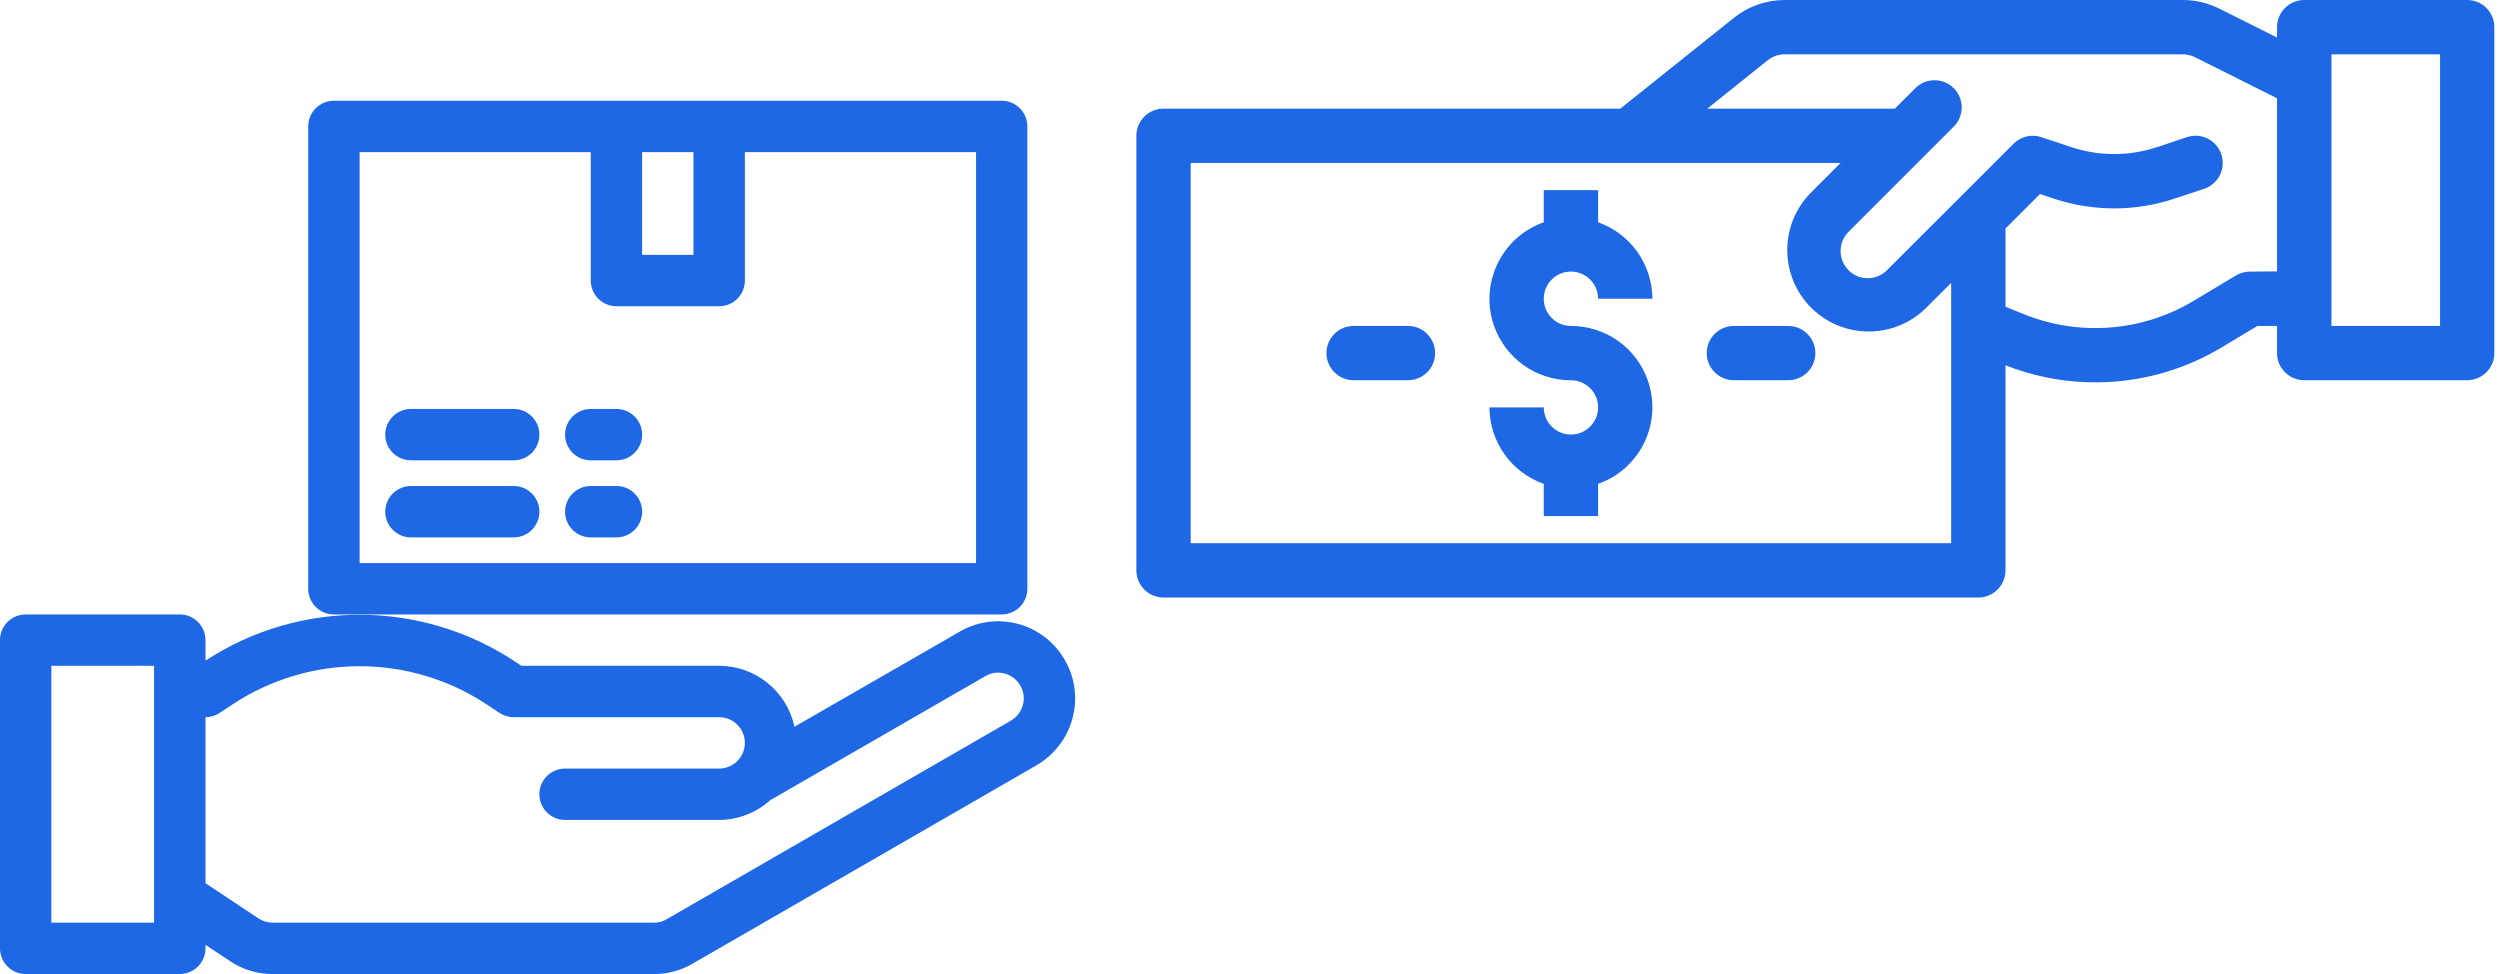 <?xml version="1.0" encoding="UTF-8"?>
<svg width="77px" height="30px" viewBox="0 0 77 30" version="1.1" xmlns="http://www.w3.org/2000/svg" xmlns:xlink="http://www.w3.org/1999/xlink">
    <!-- Generator: Sketch 55.2 (78181) - https://sketchapp.com -->
    <title>Group 18 Copy</title>
    <desc>Created with Sketch.</desc>
    <g id="Page-1" stroke="none" stroke-width="1" fill="none" fill-rule="evenodd">
        <g id="Group-18-Copy" fill="#1E67E5">
            <path d="M69.293,8.366 C69.143,8.366 68.995,8.407 68.867,8.485 L67.553,9.273 C65.972,10.217 64.039,10.366 62.333,9.676 L61.769,9.447 L61.769,7.039 L62.832,5.976 L63.263,6.12 C64.466,6.518 65.765,6.518 66.967,6.12 L67.888,5.814 C68.326,5.667 68.563,5.193 68.417,4.754 C68.271,4.315 67.797,4.078 67.359,4.224 L66.438,4.531 C65.579,4.816 64.653,4.816 63.794,4.531 L62.873,4.224 C62.572,4.123 62.241,4.202 62.018,4.427 L60.345,6.099 L58.118,8.323 C57.792,8.65 57.261,8.65 56.935,8.323 C56.609,7.997 56.609,7.468 56.935,7.14 L60.186,3.889 C60.507,3.557 60.498,3.027 60.165,2.706 C59.842,2.393 59.328,2.393 59.003,2.706 L58.363,3.346 L52.585,3.346 L54.446,1.856 C54.595,1.737 54.779,1.673 54.97,1.673 L67.23,1.673 C67.359,1.674 67.486,1.703 67.604,1.761 L70.133,3.027 L70.133,8.359 L69.293,8.366 Z M36.673,16.73 L36.673,5.019 L56.691,5.019 L55.752,5.958 C54.79,6.955 54.817,8.544 55.813,9.506 C56.787,10.445 58.329,10.445 59.301,9.506 L60.096,8.712 L60.096,16.73 L36.673,16.73 Z M71.808,10.038 L71.808,1.673 L75.154,1.673 L75.154,10.038 L71.808,10.038 Z M75.989,-9.9475983e-14 L70.971,-9.9475983e-14 C70.509,-9.9475983e-14 70.133,0.374 70.133,0.837 L70.133,1.157 L68.351,0.264 C68.002,0.091 67.618,-9.9475983e-14 67.23,-9.9475983e-14 L54.97,-9.9475983e-14 C54.399,-9.9475983e-14 53.847,0.194 53.403,0.55 L49.906,3.346 L35.837,3.346 C35.374,3.346 35,3.721 35,4.182 L35,17.567 C35,18.029 35.374,18.404 35.837,18.404 L60.933,18.404 C61.393,18.404 61.769,18.029 61.769,17.567 L61.769,11.25 C63.948,12.109 66.402,11.91 68.414,10.707 L69.531,10.038 L70.133,10.038 L70.133,10.875 C70.133,11.337 70.509,11.711 70.971,11.711 L75.989,11.711 C76.451,11.711 76.826,11.337 76.826,10.875 L76.826,0.837 C76.826,0.374 76.451,-9.9475983e-14 75.989,-9.9475983e-14 L75.989,-9.9475983e-14 Z M48.385,8.365 C48.846,8.365 49.222,8.739 49.222,9.202 L50.894,9.202 C50.89,8.141 50.22,7.2 49.222,6.846 L49.222,5.856 L47.548,5.856 L47.548,6.846 C46.244,7.306 45.559,8.735 46.018,10.04 C46.371,11.043 47.32,11.714 48.385,11.712 C48.846,11.712 49.222,12.086 49.222,12.547 C49.222,13.01 48.846,13.384 48.385,13.384 C47.922,13.384 47.548,13.01 47.548,12.547 L45.875,12.547 C45.879,13.608 46.548,14.55 47.548,14.903 L47.548,15.894 L49.222,15.894 L49.222,14.903 C50.525,14.444 51.211,13.014 50.75,11.711 C50.398,10.707 49.448,10.037 48.385,10.039 C47.922,10.039 47.548,9.664 47.548,9.202 C47.548,8.739 47.922,8.365 48.385,8.365 M43.365,10.039 L41.692,10.039 C41.231,10.039 40.855,10.413 40.855,10.875 C40.855,11.337 41.231,11.711 41.692,11.711 L43.365,11.711 C43.827,11.711 44.202,11.337 44.202,10.875 C44.202,10.413 43.827,10.039 43.365,10.039 M55.076,10.039 L53.404,10.039 C52.942,10.039 52.567,10.413 52.567,10.875 C52.567,11.337 52.942,11.711 53.404,11.711 L55.076,11.711 C55.539,11.711 55.913,11.337 55.913,10.875 C55.913,10.413 55.539,10.039 55.076,10.039" id="Fill-6"></path>
            <path d="M31.137,22.195 L20.525,28.317 C20.409,28.385 20.276,28.42 20.142,28.418 L8.394,28.418 C8.236,28.418 8.082,28.37 7.952,28.281 L6.329,27.203 L6.329,22.089 C6.484,22.089 6.638,22.043 6.767,21.957 L7.126,21.719 C9.517,20.12 12.635,20.12 15.026,21.719 L15.383,21.957 C15.513,22.043 15.666,22.089 15.821,22.089 L22.151,22.089 C22.587,22.089 22.942,22.444 22.942,22.88 C22.942,23.317 22.587,23.672 22.151,23.672 L17.403,23.672 C16.968,23.672 16.613,24.026 16.613,24.462 C16.613,24.9 16.968,25.254 17.403,25.254 L22.151,25.254 C22.729,25.251 23.288,25.036 23.718,24.649 L30.352,20.823 C30.53,20.719 30.743,20.691 30.943,20.744 C31.147,20.798 31.321,20.933 31.426,21.118 C31.496,21.235 31.532,21.368 31.533,21.504 C31.533,21.788 31.382,22.052 31.137,22.195 Z M1.583,28.418 L1.583,20.507 L4.746,20.507 L4.746,28.418 L1.583,28.418 Z M32.796,20.328 C32.148,19.194 30.704,18.799 29.57,19.447 C29.565,19.45 29.559,19.454 29.554,19.458 L24.469,22.384 C24.236,21.29 23.269,20.508 22.151,20.507 L16.06,20.507 L15.901,20.401 C13.009,18.466 9.241,18.445 6.329,20.348 L6.329,19.716 C6.329,19.279 5.974,18.925 5.537,18.925 L0.791,18.925 C0.355,18.925 -2.91322522e-13,19.279 -2.91322522e-13,19.716 L-2.91322522e-13,29.209 C-2.91322522e-13,29.646 0.355,30 0.791,30 L5.537,30 C5.974,30 6.329,29.646 6.329,29.209 L6.329,29.101 L7.068,29.591 C7.459,29.858 7.92,30 8.394,30 L20.142,30 C20.557,30.003 20.968,29.894 21.327,29.683 L31.928,23.569 C32.663,23.141 33.114,22.356 33.115,21.507 C33.115,21.093 33.005,20.686 32.796,20.328 L32.796,20.328 Z" id="Fill-11"></path>
            <path d="M30.062,17.343 L11.076,17.343 L11.076,4.685 L18.195,4.685 L18.195,8.64 C18.195,9.078 18.549,9.432 18.987,9.432 L22.151,9.432 C22.587,9.432 22.942,9.078 22.942,8.64 L22.942,4.685 L30.062,4.685 L30.062,17.343 Z M19.777,7.85 L21.359,7.85 L21.359,4.686 L19.777,4.686 L19.777,7.85 Z M30.853,3.103 L10.284,3.103 C9.847,3.103 9.493,3.457 9.493,3.895 L9.493,18.134 C9.493,18.571 9.847,18.925 10.284,18.925 L30.853,18.925 C31.288,18.925 31.643,18.571 31.643,18.134 L31.643,3.895 C31.643,3.457 31.288,3.103 30.853,3.103 L30.853,3.103 Z M15.821,12.596 L12.658,12.596 C12.221,12.596 11.866,12.95 11.866,13.388 C11.866,13.824 12.221,14.178 12.658,14.178 L15.821,14.178 C16.259,14.178 16.613,13.824 16.613,13.388 C16.613,12.95 16.259,12.596 15.821,12.596 M18.986,12.596 L18.195,12.596 C17.759,12.596 17.404,12.95 17.404,13.388 C17.404,13.824 17.759,14.178 18.195,14.178 L18.986,14.178 C19.423,14.178 19.778,13.824 19.778,13.388 C19.778,12.95 19.423,12.596 18.986,12.596 M15.821,14.969 L12.658,14.969 C12.221,14.969 11.866,15.323 11.866,15.761 C11.866,16.197 12.221,16.552 12.658,16.552 L15.821,16.552 C16.259,16.552 16.613,16.197 16.613,15.761 C16.613,15.323 16.259,14.969 15.821,14.969 M18.986,14.969 L18.195,14.969 C17.759,14.969 17.404,15.323 17.404,15.761 C17.404,16.197 17.759,16.552 18.195,16.552 L18.986,16.552 C19.423,16.552 19.778,16.197 19.778,15.761 C19.778,15.323 19.423,14.969 18.986,14.969" id="Fill-12"></path>
        </g>
    </g>
</svg>